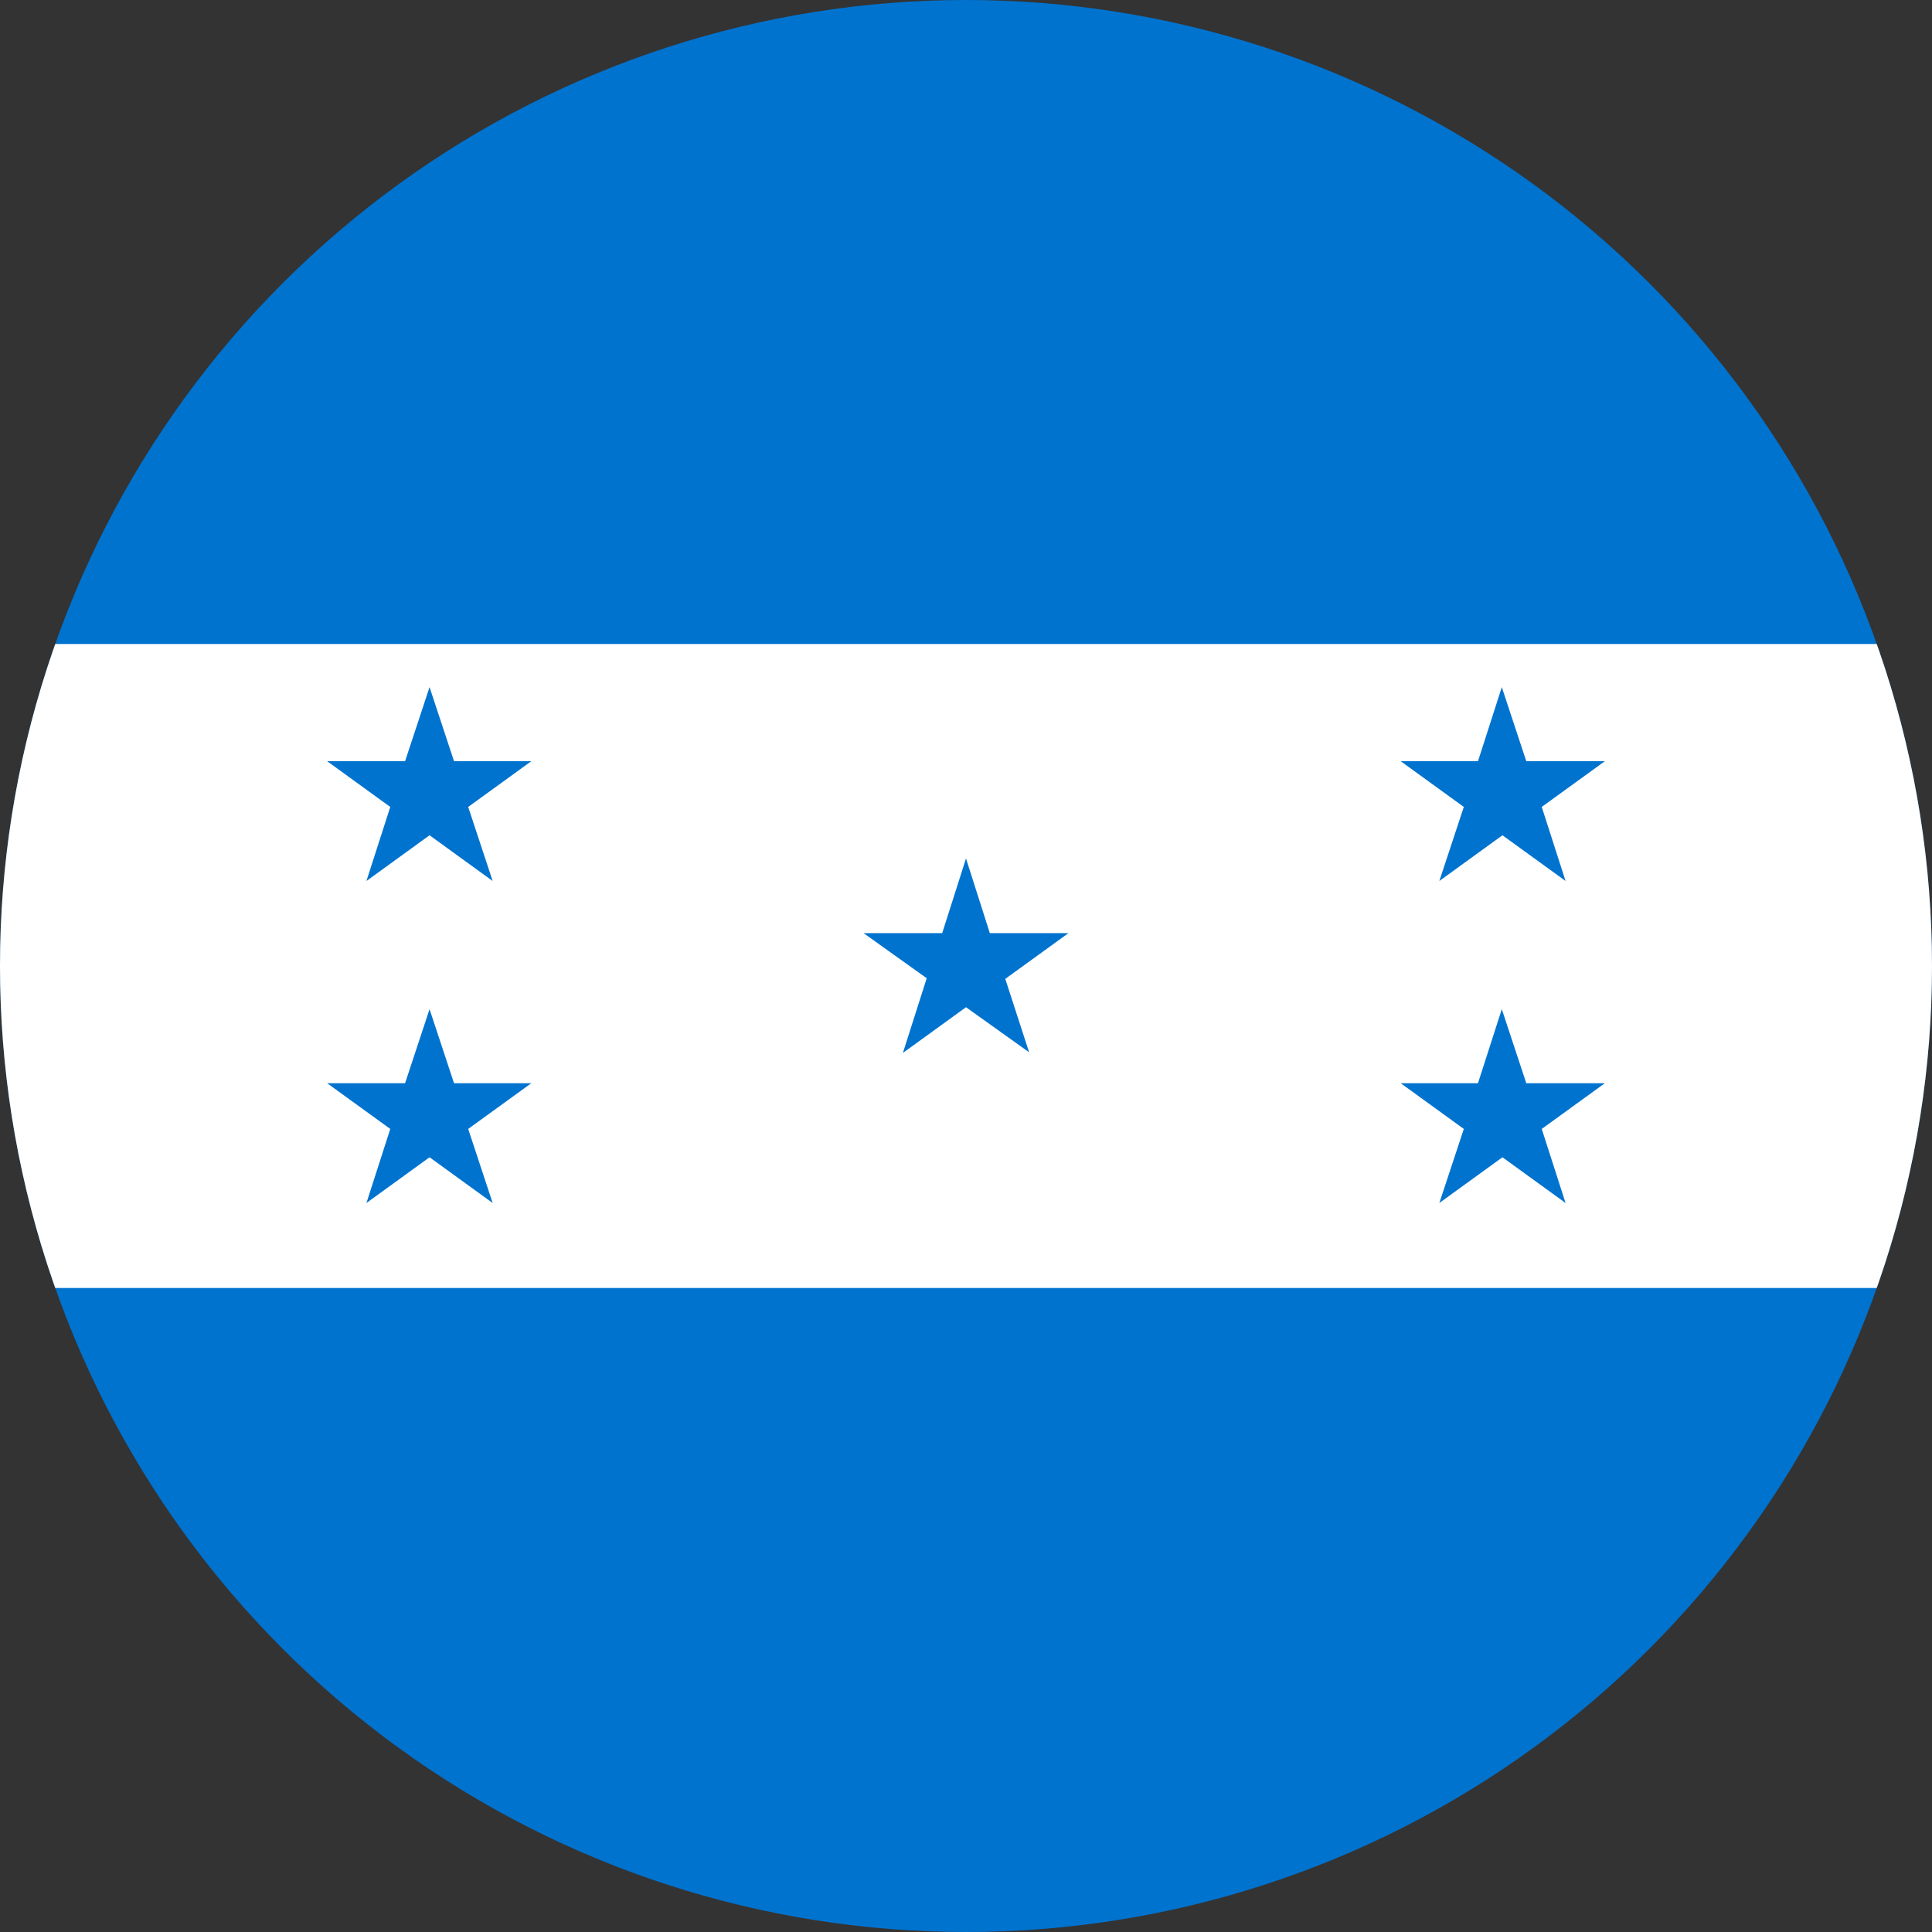 <svg xmlns="http://www.w3.org/2000/svg" width="400" height="400" viewBox="0 0 300 300"><rect x="0" y="0" width="300" height="300" fill="#333333" stroke="none"/><defs><clipPath id="a"><path d="M150 0a150 150 0 100 300 150 150 0 000-300zm0 0"/></clipPath><clipPath id="b"><path d="M0 100h300v100H0zm0 0"/></clipPath><clipPath id="c"><path d="M150 0a150 150 0 100 300 150 150 0 000-300zm0 0"/></clipPath><clipPath id="d"><path d="M134 133h32v31h-32zm0 0"/></clipPath><clipPath id="e"><path d="M150 0a150 150 0 100 300 150 150 0 000-300zm0 0"/></clipPath><clipPath id="f"><path d="M217 106h33v31h-33zm0 0"/></clipPath><clipPath id="g"><path d="M150 0a150 150 0 100 300 150 150 0 000-300zm0 0"/></clipPath><clipPath id="h"><path d="M217 156h33v31h-33zm0 0"/></clipPath><clipPath id="i"><path d="M150 0a150 150 0 100 300 150 150 0 000-300zm0 0"/></clipPath><clipPath id="j"><path d="M50 156h33v31H50zm0 0"/></clipPath><clipPath id="k"><path d="M150 0a150 150 0 100 300 150 150 0 000-300zm0 0"/></clipPath><clipPath id="l"><path d="M50 106h33v31H50zm0 0"/></clipPath><clipPath id="m"><path d="M150 0a150 150 0 100 300 150 150 0 000-300zm0 0"/></clipPath></defs><g clip-path="url(#a)"><path fill="#0073cf" d="M0 0h300v300H0z"/></g><g clip-path="url(#b)"><g clip-path="url(#c)"><path d="M-150 200h600V100h-600zm0 0" fill="#fff"/></g></g><g clip-path="url(#d)"><g clip-path="url(#e)"><path d="M134.1 144.9l9.8 7-3.7 11.6 9.8-7.1 9.8 7-3.7-11.4 9.8-7.1h-12.2l-3.7-11.6-3.7 11.6" fill="#0073cf"/></g></g><g clip-path="url(#f)"><g clip-path="url(#g)"><path d="M217.5 118.2l9.8 7.1-3.8 11.5 9.8-7.1 9.8 7.1-3.7-11.5 9.8-7.1H237l-3.8-11.5-3.7 11.5" fill="#0073cf"/></g></g><g clip-path="url(#h)"><g clip-path="url(#i)"><path d="M217.5 168.2l9.8 7.1-3.8 11.5 9.8-7.1 9.8 7.1-3.7-11.5 9.8-7.1H237l-3.8-11.5-3.7 11.5" fill="#0073cf"/></g></g><g clip-path="url(#j)"><g clip-path="url(#k)"><path d="M50.8 168.2l9.8 7.1-3.7 11.5 9.8-7.1 9.8 7.1-3.8-11.5 9.8-7.1h-12l-3.8-11.5-3.8 11.5" fill="#0073cf"/></g></g><g clip-path="url(#l)"><g clip-path="url(#m)"><path d="M50.8 118.2l9.8 7.1-3.7 11.5 9.8-7.1 9.8 7.1-3.8-11.5 9.8-7.1h-12l-3.8-11.5-3.8 11.5" fill="#0073cf"/></g></g></svg>